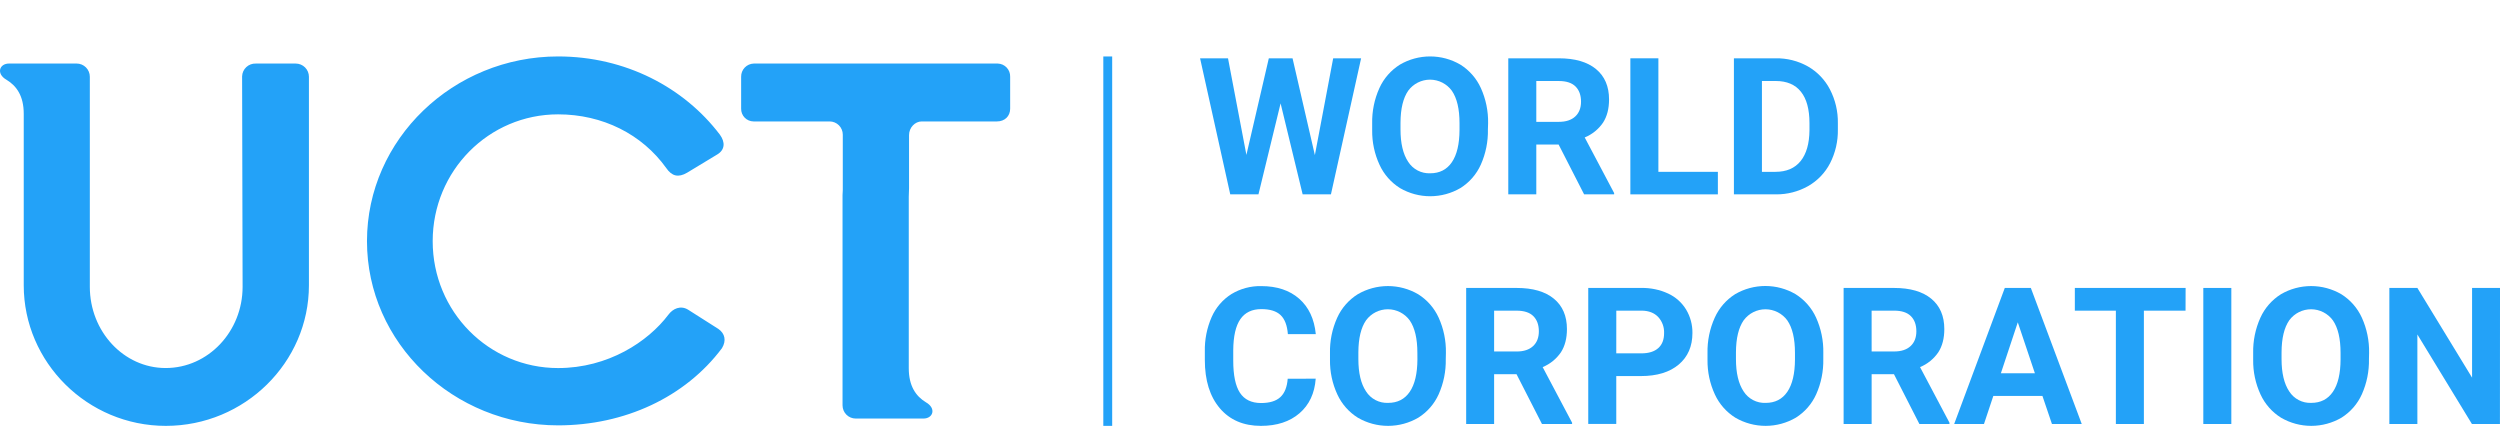 <svg width="317" height="54" viewBox="0 0 317 54" version="1.1" xmlns="http://www.w3.org/2000/svg" xmlns:xlink="http://www.w3.org/1999/xlink">
<title>&#208;&#160;&#208;&#181;&#209;&#129;&#209;&#131;&#209;&#128;&#209;&#129; 1 (2)</title>
<desc>Created using Figma</desc>
<g id="Canvas" transform="translate(8942 56)">
<g id="&#208;&#160;&#208;&#181;&#209;&#129;&#209;&#131;&#209;&#128;&#209;&#129; 1 (2)">
<g id="&#208;&#161;&#208;&#187;&#208;&#190;&#208;&#185; 2">
<g id="&#208;&#161;&#208;&#187;&#208;&#190;&#208;&#185; 1">
<g id="&#208;&#161;&#208;&#187;&#208;&#190;&#208;&#185; 2">
<g id="&#208;&#161;&#208;&#187;&#208;&#190;&#208;&#185; 1-2">
<g id="uct &#208;&#186;&#208;&#190;&#208;&#191;&#209;&#150;&#209;&#143; &#208;&#146;&#209;&#150;&#208;&#180;&#209;&#129;&#209;&#150;&#209;&#135;&#208;&#189;&#208;&#184;&#208;&#185; &#208;&#186;&#208;&#190;&#208;&#189;&#209;&#130;&#209;&#131;&#209;&#128;">
<g id="Vector">
<use xlink:href="#path0_fill" transform="translate(-8942 -48.843)" fill="#23A2F8"/>
</g>
</g>
<g id="Vector">
</g>
<g id="Vector">
<use xlink:href="#path1_fill" transform="translate(-8802.1 -48.841)" fill="#23A2F8"/>
</g>
<g id="Vector">
<use xlink:href="#path2_fill" transform="translate(-8789.83 -48.607)" fill="#23A2F8"/>
</g>
<g id="Vector">
<use xlink:href="#path3_fill" transform="translate(-8768.01 -48.844)" fill="#23A2F8"/>
</g>
<g id="Vector">
<use xlink:href="#path4_fill" transform="translate(-8750.75 -48.607)" fill="#23A2F8"/>
</g>
<g id="Vector">
<use xlink:href="#path5_fill" transform="translate(-8735.27 -48.607)" fill="#23A2F8"/>
</g>
<g id="Vector">
<use xlink:href="#path6_fill" transform="translate(-8722.14 -48.608)" fill="#23A2F8"/>
</g>
<g id="Vector">
<use xlink:href="#path7_fill" transform="translate(-8789.23 -19.724)" fill="#23A2F8"/>
</g>
<g id="Vector">
<use xlink:href="#path8_fill" transform="translate(-8773.36 -19.727)" fill="#23A2F8"/>
</g>
<g id="Vector">
<use xlink:href="#path9_fill" transform="translate(-8756.09 -19.488)" fill="#23A2F8"/>
</g>
<g id="Vector">
<use xlink:href="#path10_fill" transform="translate(-8740.61 -19.49)" fill="#23A2F8"/>
</g>
<g id="Vector">
<use xlink:href="#path11_fill" transform="translate(-8725.49 -19.736)" fill="#23A2F8"/>
</g>
<g id="Vector">
<use xlink:href="#path12_fill" transform="translate(-8708.23 -19.488)" fill="#23A2F8"/>
</g>
<g id="Vector">
<use xlink:href="#path13_fill" transform="translate(-8694.21 -19.49)" fill="#23A2F8"/>
</g>
<g id="Vector">
<use xlink:href="#path14_fill" transform="translate(-8678.91 -19.488)" fill="#23A2F8"/>
</g>
<g id="Vector">
<use xlink:href="#path15_fill" transform="translate(-8662.62 -19.488)" fill="#23A2F8"/>
</g>
<g id="Vector">
<use xlink:href="#path16_fill" transform="translate(-8656.3 -19.727)" fill="#23A2F8"/>
</g>
<g id="Vector">
<use xlink:href="#path17_fill" transform="translate(-8639.03 -19.488)" fill="#23A2F8"/>
</g>
</g>
</g>
</g>
</g>
</g>
</g>
<defs>
<path id="path0_fill" d="M 37.431 0.902L 32.433 0.902C 32.213 0.894 31.994 0.929 31.787 1.006C 31.581 1.083 31.392 1.2 31.231 1.35C 31.07 1.5 30.94 1.681 30.848 1.881C 30.757 2.081 30.706 2.298 30.699 2.518C 30.699 2.537 30.699 2.555 30.699 2.574C 30.699 11.518 30.762 20.268 30.762 29.212C 30.762 34.874 26.4 39.509 21.007 39.509C 15.686 39.509 11.39 34.874 11.39 29.212L 11.39 2.574C 11.39 2.354 11.347 2.137 11.263 1.934C 11.179 1.731 11.056 1.546 10.901 1.391C 10.746 1.235 10.561 1.112 10.358 1.027C 10.155 0.943 9.938 0.9 9.718 0.9L 1.143 0.9C -0.075 0.9 -0.524 2.186 0.822 2.958C 2.106 3.732 3.01 5.018 3.01 7.269L 3.01 29.019C 3.01 38.802 11.095 46.843 21.027 46.843C 31.028 46.843 39.172 38.802 39.172 29.019L 39.172 2.574C 39.171 2.131 38.995 1.706 38.682 1.393C 38.368 1.079 37.944 0.903 37.501 0.902L 37.431 0.902ZM 91.091 34.553L 87.243 32.107C 86.283 31.528 85.321 31.979 84.744 32.758C 82.169 36.169 77.114 39.513 70.765 39.513C 61.982 39.513 54.865 32.357 54.865 23.426C 54.865 14.495 61.982 7.343 70.765 7.343C 76.401 7.343 81.41 9.852 84.49 14.164C 85.193 15.194 86.027 15.387 87.122 14.743L 90.959 12.422C 91.921 11.843 91.984 10.878 91.277 9.913C 86.732 3.927 79.295 0 70.767 0C 57.495 0 46.533 10.488 46.533 23.422C 46.533 36.356 57.495 46.778 70.767 46.778C 79.167 46.778 86.862 43.239 91.544 36.995C 92.125 36.035 91.925 35.133 91.091 34.553ZM 126.423 0.902L 95.578 0.902C 95.144 0.914 94.733 1.096 94.433 1.409C 94.133 1.722 93.969 2.141 93.976 2.574L 93.976 6.63C 93.973 6.838 94.011 7.046 94.088 7.239C 94.165 7.433 94.279 7.61 94.424 7.76C 94.57 7.91 94.743 8.029 94.935 8.112C 95.126 8.194 95.332 8.238 95.541 8.241L 105.195 8.241C 105.415 8.241 105.632 8.285 105.835 8.369C 106.037 8.453 106.222 8.577 106.377 8.732C 106.532 8.888 106.654 9.072 106.738 9.275C 106.822 9.478 106.865 9.696 106.865 9.915C 106.865 9.934 106.865 9.953 106.865 9.972L 106.865 16.95L 106.834 17.577L 106.834 44.241C 106.834 44.685 107.01 45.111 107.324 45.425C 107.638 45.739 108.064 45.915 108.508 45.915L 117.091 45.915C 118.31 45.915 118.758 44.627 117.41 43.855C 116.129 43.081 115.232 41.786 115.232 39.539L 115.232 17.783L 115.266 16.731L 115.266 9.976C 115.266 9.009 116.034 8.241 116.868 8.241L 126.421 8.241C 127.381 8.241 128.088 7.59 128.088 6.632L 128.088 2.574C 128.102 2.145 127.945 1.728 127.651 1.414C 127.358 1.1 126.952 0.916 126.523 0.902L 126.423 0.902Z"/>
<path id="path1_fill" d="M 1.125 0L -5.82124e-06 0L -5.82124e-06 46.841L 1.125 46.841L 1.125 0Z"/>
<path id="path2_fill" d="M 14.556 12.275L 16.877 3.30914e-08L 20.419 3.30914e-08L 16.593 17.252L 13.006 17.252L 10.21 5.712L 7.402 17.252L 3.826 17.252L 0 3.30914e-08L 3.542 3.30914e-08L 5.874 12.251L 8.716 3.30914e-08L 11.725 3.30914e-08L 14.556 12.275Z"/>
<path id="path3_fill" d="M 14.677 9.254C 14.711 10.791 14.403 12.317 13.777 13.722C 13.23 14.941 12.334 15.972 11.202 16.684C 10.041 17.364 8.719 17.724 7.373 17.727C 6.027 17.729 4.704 17.375 3.54 16.699C 2.403 15.992 1.499 14.966 0.939 13.75C 0.3 12.371 -0.02 10.867 0.002 9.347L 0.002 8.495C -0.03 6.95 0.283 5.418 0.919 4.01C 1.475 2.785 2.38 1.75 3.52 1.037C 4.683 0.358 6.005 1.163e-07 7.352 1.163e-07C 8.698 1.163e-07 10.02 0.358 11.183 1.037C 12.323 1.75 13.228 2.785 13.784 4.01C 14.419 5.414 14.732 6.942 14.701 8.482L 14.677 9.254ZM 11.077 8.471C 11.077 6.662 10.753 5.289 10.106 4.351C 9.788 3.916 9.372 3.562 8.893 3.318C 8.413 3.074 7.882 2.946 7.344 2.944C 6.806 2.943 6.275 3.069 5.794 3.311C 5.313 3.553 4.896 3.904 4.576 4.338C 3.929 5.266 3.601 6.626 3.594 8.419L 3.594 9.261C 3.594 11.021 3.918 12.388 4.565 13.359C 4.862 13.826 5.277 14.206 5.767 14.462C 6.258 14.718 6.807 14.84 7.359 14.817C 8.551 14.817 9.467 14.349 10.106 13.414C 10.744 12.478 11.068 11.113 11.077 9.319L 11.077 8.471Z"/>
<path id="path4_fill" d="M 6.384 10.937L 3.553 10.937L 3.553 17.252L -4.76283e-06 17.252L -4.76283e-06 3.30914e-08L 6.407 3.30914e-08C 8.445 3.30914e-08 10.016 0.454 11.12 1.362C 12.224 2.27 12.777 3.554 12.778 5.213C 12.778 6.39 12.524 7.372 12.015 8.159C 11.441 8.998 10.633 9.651 9.691 10.037L 13.422 17.087L 13.422 17.252L 9.616 17.252L 6.384 10.937ZM 3.553 8.057L 6.418 8.057C 7.31 8.057 8.001 7.83 8.491 7.376C 8.98 6.922 9.225 6.296 9.225 5.498C 9.225 4.684 8.994 4.044 8.532 3.578C 8.069 3.113 7.361 2.88 6.405 2.88L 3.553 2.88L 3.553 8.057Z"/>
<path id="path5_fill" d="M 3.553 14.396L 11.096 14.396L 11.096 17.252L 2.64602e-06 17.252L 2.64602e-06 3.30914e-08L 3.553 3.30914e-08L 3.553 14.396Z"/>
<path id="path6_fill" d="M -4.76283e-06 17.253L -4.76283e-06 0.001L 5.306 0.001C 6.729 -0.022 8.133 0.331 9.375 1.027C 10.569 1.709 11.541 2.721 12.175 3.942C 12.862 5.267 13.207 6.743 13.181 8.236L 13.181 9.029C 13.209 10.514 12.869 11.984 12.193 13.306C 11.563 14.524 10.594 15.532 9.403 16.21C 8.164 16.907 6.763 17.267 5.341 17.253L -4.76283e-06 17.253ZM 3.553 2.881L 3.553 14.397L 5.269 14.397C 6.66 14.397 7.722 13.943 8.456 13.035C 9.19 12.127 9.565 10.826 9.581 9.131L 9.581 8.223C 9.581 6.469 9.22 5.14 8.497 4.237C 7.775 3.333 6.712 2.88 5.311 2.879L 3.553 2.881Z"/>
<path id="path7_fill" d="M 14.062 11.741C 13.927 13.597 13.242 15.058 12.007 16.124C 10.771 17.189 9.143 17.723 7.121 17.724C 4.91 17.724 3.171 16.98 1.904 15.49C 0.636 14.001 0.003 11.958 0.003 9.359L 0.003 8.306C -0.031 6.799 0.265 5.303 0.87 3.923C 1.396 2.726 2.268 1.713 3.373 1.014C 4.513 0.324 5.826 -0.027 7.158 0.002C 9.148 0.002 10.75 0.535 11.966 1.602C 13.181 2.669 13.883 4.166 14.073 6.093L 10.533 6.093C 10.446 4.98 10.136 4.173 9.603 3.671C 9.07 3.169 8.258 2.919 7.169 2.919C 5.985 2.919 5.099 3.343 4.509 4.192C 3.919 5.04 3.618 6.356 3.605 8.139L 3.605 9.44C 3.605 11.303 3.888 12.666 4.453 13.528C 5.018 14.389 5.908 14.823 7.123 14.829C 8.22 14.829 9.039 14.578 9.581 14.076C 10.123 13.575 10.433 12.798 10.511 11.747L 14.062 11.741Z"/>
<path id="path8_fill" d="M 14.684 9.254C 14.717 10.791 14.41 12.317 13.784 13.722C 13.236 14.941 12.34 15.972 11.209 16.684C 10.046 17.365 8.723 17.724 7.376 17.726C 6.028 17.728 4.705 17.372 3.54 16.695C 2.404 15.988 1.5 14.964 0.939 13.75C 0.3 12.371 -0.02 10.867 0.002 9.347L 0.002 8.495C -0.03 6.95 0.283 5.418 0.919 4.01C 1.475 2.785 2.38 1.75 3.52 1.037C 4.683 0.358 6.005 -1.07499e-06 7.352 -1.07499e-06C 8.698 -1.07499e-06 10.02 0.358 11.183 1.037C 12.323 1.75 13.228 2.785 13.784 4.01C 14.419 5.414 14.732 6.942 14.701 8.482L 14.684 9.254ZM 11.083 8.471C 11.083 6.662 10.759 5.289 10.112 4.351C 9.795 3.916 9.379 3.562 8.9 3.317C 8.42 3.072 7.89 2.944 7.352 2.942C 6.813 2.94 6.282 3.066 5.801 3.307C 5.32 3.549 4.903 3.9 4.582 4.333C 3.935 5.261 3.608 6.622 3.601 8.415L 3.601 9.256C 3.601 11.017 3.924 12.383 4.572 13.355C 4.869 13.822 5.285 14.203 5.776 14.459C 6.267 14.714 6.817 14.836 7.37 14.812C 8.562 14.812 9.478 14.345 10.116 13.409C 10.755 12.474 11.079 11.109 11.088 9.315L 11.083 8.471Z"/>
<path id="path9_fill" d="M 6.384 10.934L 3.544 10.934L 3.544 17.25L 5.29204e-06 17.25L 5.29204e-06 1.32365e-07L 6.407 1.32365e-07C 8.445 1.32365e-07 10.016 0.454 11.12 1.362C 12.224 2.27 12.777 3.554 12.778 5.213C 12.778 6.39 12.524 7.372 12.015 8.159C 11.443 8.997 10.638 9.65 9.7 10.037L 13.431 17.087L 13.431 17.252L 9.613 17.252L 6.384 10.934ZM 3.544 8.057L 6.41 8.057C 7.301 8.057 7.992 7.83 8.482 7.376C 8.972 6.922 9.217 6.296 9.217 5.498C 9.217 4.684 8.986 4.044 8.523 3.578C 8.061 3.113 7.352 2.88 6.397 2.88L 3.544 2.88L 3.544 8.057Z"/>
<path id="path10_fill" d="M 3.553 11.175L 3.553 17.247L -5.29204e-07 17.247L -5.29204e-07 0.002L 6.72 0.002C 7.897 -0.023 9.066 0.22 10.136 0.713C 11.078 1.149 11.87 1.856 12.41 2.743C 12.946 3.639 13.223 4.667 13.21 5.712C 13.21 7.402 12.631 8.735 11.475 9.711C 10.319 10.687 8.719 11.175 6.674 11.175L 3.553 11.175ZM 3.553 8.295L 6.726 8.295C 7.665 8.295 8.382 8.074 8.876 7.631C 9.371 7.189 9.617 6.557 9.616 5.736C 9.632 5.362 9.575 4.988 9.447 4.637C 9.319 4.285 9.123 3.962 8.87 3.686C 8.373 3.164 7.686 2.895 6.808 2.88L 3.557 2.88L 3.553 8.295Z"/>
<path id="path11_fill" d="M 14.684 9.263C 14.717 10.8 14.41 12.326 13.784 13.73C 13.236 14.95 12.34 15.981 11.209 16.693C 10.046 17.373 8.723 17.733 7.376 17.735C 6.028 17.737 4.705 17.381 3.54 16.703C 2.404 15.997 1.5 14.973 0.939 13.758C 0.3 12.38 -0.02 10.875 0.002 9.356L 0.002 8.504C -0.03 6.959 0.283 5.427 0.919 4.019C 1.469 2.792 2.369 1.755 3.505 1.037C 4.668 0.358 5.99 3.81031e-07 7.336 3.81031e-07C 8.683 3.81031e-07 10.005 0.358 11.168 1.037C 12.308 1.75 13.213 2.785 13.769 4.01C 14.404 5.414 14.717 6.942 14.686 8.482L 14.684 9.263ZM 11.092 8.482C 11.092 6.673 10.768 5.3 10.121 4.361C 9.803 3.927 9.388 3.572 8.908 3.328C 8.429 3.083 7.899 2.955 7.36 2.953C 6.822 2.951 6.291 3.076 5.81 3.318C 5.329 3.56 4.911 3.911 4.591 4.344C 3.944 5.272 3.616 6.633 3.609 8.426L 3.609 9.267C 3.609 11.028 3.933 12.394 4.58 13.366C 4.878 13.832 5.292 14.213 5.783 14.468C 6.273 14.724 6.822 14.847 7.374 14.823C 8.567 14.823 9.482 14.355 10.121 13.42C 10.759 12.485 11.083 11.12 11.092 9.326L 11.092 8.482Z"/>
<path id="path12_fill" d="M 6.384 10.934L 3.553 10.934L 3.553 17.25L -4.23363e-06 17.25L -4.23363e-06 1.32365e-07L 6.399 1.32365e-07C 8.436 1.32365e-07 10.007 0.454 11.111 1.362C 12.215 2.27 12.768 3.554 12.769 5.213C 12.769 6.39 12.515 7.372 12.006 8.159C 11.434 8.997 10.63 9.65 9.691 10.037L 13.422 17.087L 13.422 17.252L 9.609 17.252L 6.384 10.934ZM 3.553 8.054L 6.418 8.054C 7.31 8.054 8.001 7.827 8.491 7.373C 8.98 6.92 9.225 6.293 9.225 5.495C 9.225 4.681 8.994 4.042 8.532 3.576C 8.069 3.111 7.361 2.878 6.405 2.878L 3.551 2.878L 3.553 8.054Z"/>
<path id="path13_fill" d="M 11.191 13.697L 4.962 13.697L 3.778 17.252L 7.40885e-06 17.252L 6.418 1.32365e-06L 9.72 1.32365e-06L 16.175 17.252L 12.397 17.252L 11.191 13.697ZM 5.922 10.817L 10.233 10.817L 8.066 4.359L 5.922 10.817Z"/>
<path id="path14_fill" d="M 14.037 2.878L 8.755 2.878L 8.755 17.25L 5.202 17.25L 5.202 2.878L -4.23363e-06 2.878L -4.23363e-06 1.32365e-07L 14.046 1.32365e-07L 14.037 2.878Z"/>
<path id="path15_fill" d="M 3.553 17.25L -1.05841e-06 17.25L -1.05841e-06 1.32365e-07L 3.553 1.32365e-07L 3.553 17.25Z"/>
<path id="path16_fill" d="M 14.684 9.254C 14.717 10.791 14.41 12.317 13.784 13.722C 13.236 14.941 12.34 15.972 11.209 16.684C 10.046 17.365 8.723 17.724 7.376 17.726C 6.028 17.728 4.705 17.372 3.54 16.695C 2.404 15.988 1.5 14.964 0.939 13.75C 0.3 12.371 -0.02 10.867 0.002 9.347L 0.002 8.495C -0.03 6.95 0.283 5.418 0.919 4.01C 1.475 2.785 2.38 1.75 3.52 1.037C 4.683 0.358 6.005 -1.07499e-06 7.352 -1.07499e-06C 8.698 -1.07499e-06 10.02 0.358 11.183 1.037C 12.323 1.75 13.228 2.785 13.784 4.01C 14.419 5.414 14.732 6.942 14.701 8.482L 14.684 9.254ZM 11.083 8.471C 11.083 6.662 10.759 5.289 10.112 4.351C 9.795 3.916 9.379 3.562 8.9 3.317C 8.42 3.072 7.89 2.944 7.352 2.942C 6.813 2.94 6.282 3.066 5.801 3.307C 5.32 3.549 4.903 3.9 4.582 4.333C 3.935 5.261 3.608 6.622 3.601 8.415L 3.601 9.256C 3.601 11.017 3.924 12.383 4.572 13.355C 4.869 13.822 5.284 14.202 5.774 14.457C 6.264 14.713 6.813 14.836 7.366 14.812C 8.558 14.812 9.473 14.345 10.112 13.409C 10.751 12.474 11.075 11.109 11.083 9.315L 11.083 8.471Z"/>
<path id="path17_fill" d="M 14.022 17.25L 10.47 17.25L 3.553 5.899L 3.553 17.25L -1.05841e-05 17.25L -1.05841e-05 1.32365e-07L 3.553 1.32365e-07L 10.489 11.375L 10.489 1.32365e-07L 14.031 1.32365e-07L 14.022 17.25Z"/>
</defs>
</svg>
